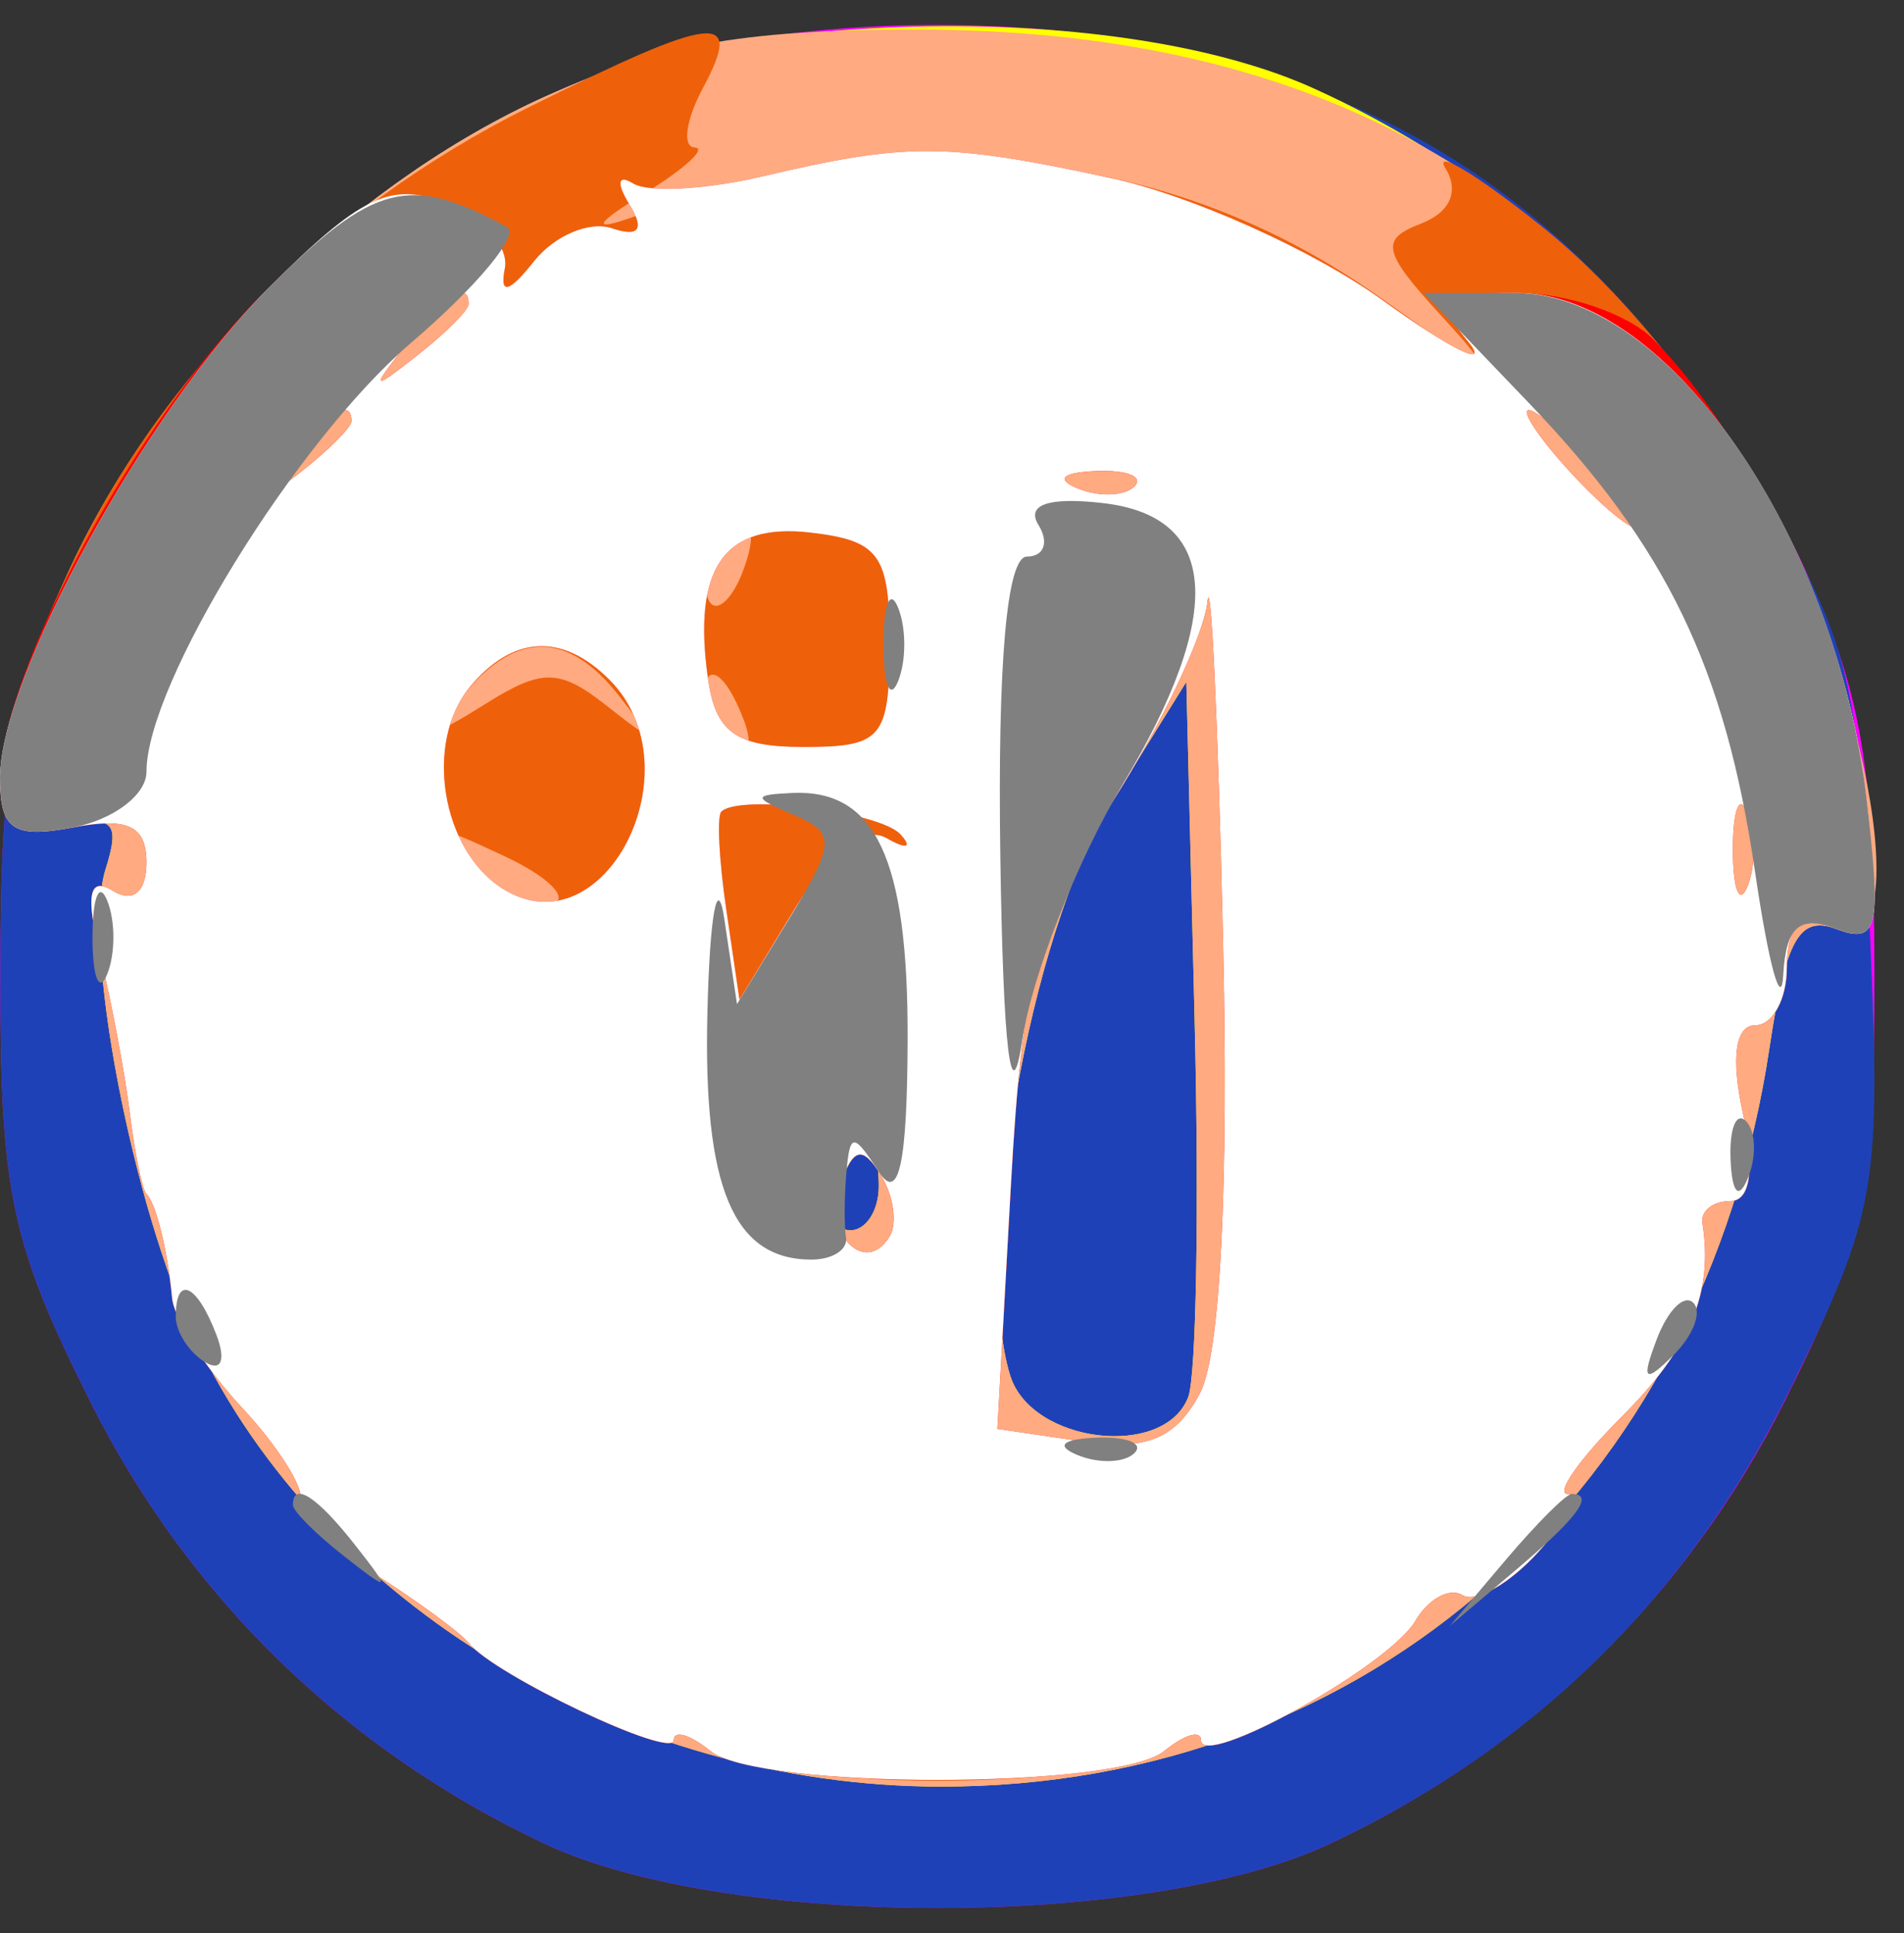 <svg width="65" height="66" viewBox="0 0 65 66" fill="none" xmlns="http://www.w3.org/2000/svg">
<rect x="0" y="0" width="65" height="66" fill="#333333" stroke="none"/>
<path fill-rule="evenodd" clip-rule="evenodd" d="M18.336 3.424C11.748 6.491 5.491 12.748 2.424 19.336C0.476 23.52 0.018 26.13 0.01 33.09C0.001 40.688 0.355 42.39 3.068 47.821C6.413 54.513 11.776 59.734 18.603 62.943C24.816 65.864 39.184 65.864 45.397 62.943C52.224 59.734 57.587 54.513 60.932 47.821C63.645 42.39 63.999 40.688 63.99 33.09C63.982 26.13 63.524 23.52 61.576 19.336C58.509 12.748 52.252 6.491 45.664 3.424C38.293 -0.008 25.707 -0.008 18.336 3.424Z" fill="#FF00FF"/>
<path fill-rule="evenodd" clip-rule="evenodd" d="M18.336 3.424C11.748 6.491 5.491 12.748 2.424 19.336C0.476 23.52 0.018 26.13 0.01 33.09C0.001 40.688 0.355 42.39 3.068 47.821C6.413 54.513 11.776 59.734 18.603 62.943C24.816 65.864 39.184 65.864 45.397 62.943C52.388 59.657 57.635 54.488 61.079 47.492C64.085 41.385 64.221 40.603 63.831 31.679C63.456 23.109 63.119 21.79 59.96 16.547C53.43 5.705 45.041 1.05 32 1.032C25.105 1.022 22.525 1.474 18.336 3.424Z" fill="#1F41B8"/>
<path fill-rule="evenodd" clip-rule="evenodd" d="M18.336 3.424C11.748 6.491 5.491 12.748 2.424 19.336C-0.679 26.001 -0.784 29.018 2.114 28.26C3.858 27.804 4.119 28.051 3.605 29.67C2.797 32.216 4.506 41.157 6.675 45.727C10.977 54.793 21.27 60.974 32.09 60.99C46.735 61.012 58.145 50.855 60.405 35.785C60.966 32.045 61.43 31.228 62.713 31.72C64.108 32.255 64.236 31.639 63.688 27.014C62.527 17.207 55.006 7.626 44.852 3.019C38.256 0.026 25.206 0.225 18.336 3.424ZM40.565 47.692C39.748 49.819 35.224 49.282 34.491 46.971C33.222 42.975 35.155 31.875 37.883 27.488L40.5 23.278L40.783 34.831C40.939 41.185 40.841 46.972 40.565 47.692ZM30 40.5C30 41.325 29.564 42 29.031 42C28.499 42 28.322 41.325 28.638 40.5C28.955 39.675 29.391 39 29.607 39C29.823 39 30 39.675 30 40.5Z" fill="#FFFF00"/>
<path fill-rule="evenodd" clip-rule="evenodd" d="M18.336 3.424C11.748 6.491 5.491 12.748 2.424 19.336C-0.679 26.001 -0.784 29.018 2.114 28.26C3.858 27.804 4.119 28.051 3.605 29.67C2.797 32.216 4.506 41.157 6.675 45.727C10.977 54.793 21.27 60.974 32.09 60.99C46.735 61.012 58.145 50.855 60.405 35.785C60.966 32.045 61.43 31.228 62.713 31.72C65.541 32.805 63.607 22.604 59.779 16.248C53.537 5.882 44.381 0.993 31.239 1.01C25.179 1.017 22.38 1.541 18.336 3.424ZM40.565 47.692C39.748 49.819 35.224 49.282 34.491 46.971C33.222 42.975 35.155 31.875 37.883 27.488L40.5 23.278L40.783 34.831C40.939 41.185 40.841 46.972 40.565 47.692ZM30 40.5C30 41.325 29.564 42 29.031 42C28.499 42 28.322 41.325 28.638 40.5C28.955 39.675 29.391 39 29.607 39C29.823 39 30 39.675 30 40.5Z" fill="#FFAA80"/>
<path fill-rule="evenodd" clip-rule="evenodd" d="M18.018 3.678C11.135 7.108 5.468 12.799 2.424 19.336C-0.817 26.298 -0.795 28.875 2.5 28.245C4.362 27.889 5 28.194 5 29.442C5 30.446 4.541 30.834 3.855 30.41C3.04 29.907 2.914 30.539 3.416 32.601C3.804 34.196 4.261 36.625 4.432 38C4.602 39.375 4.856 40.612 4.996 40.75C5.326 41.075 5.718 42.66 5.875 44.311C5.944 45.033 7.012 46.712 8.25 48.042C9.487 49.373 10.39 50.799 10.256 51.212C10.122 51.624 11.247 52.748 12.756 53.708C14.265 54.668 15.725 55.739 16 56.087C16.86 57.177 23 60.085 23 59.403C23 59.047 23.563 59.213 24.25 59.772C24.938 60.331 28.425 60.789 32 60.789C35.575 60.789 39.063 60.331 39.75 59.772C40.438 59.213 41 59.047 41 59.403C41 60.436 47.415 56.874 48.311 55.343C48.758 54.581 49.485 54.182 49.928 54.455C50.371 54.729 51.538 54.063 52.521 52.976C53.505 51.889 53.954 51 53.519 51C53.083 51 53.914 49.814 55.364 48.364C57.707 46.02 58.494 44.131 58.118 41.75C58.053 41.337 58.486 41 59.079 41C59.759 41 59.915 39.887 59.5 38C59.085 36.113 59.241 35 59.921 35C60.514 35 61 34.114 61 33.031C61 31.608 61.46 31.239 62.659 31.699C64.122 32.261 64.244 31.705 63.688 27.014C62.913 20.468 58.062 12.045 52.538 7.651C50.359 5.918 48.925 5.066 49.351 5.757C49.826 6.527 49.5 7.255 48.509 7.635C47.102 8.175 47.191 8.583 49.196 10.771C51.209 12.968 50.955 12.896 47.177 10.199C39.976 5.056 31.153 4.111 21.5 7.447C20.17 7.907 20.337 7.625 22 6.605C23.375 5.761 24.147 5.055 23.715 5.035C23.283 5.016 23.411 4.1 24 3C25.41 0.365 24.449 0.474 18.018 3.678ZM16 10.378C16 10.585 15.213 11.373 14.25 12.128C12.664 13.371 12.629 13.336 13.872 11.75C15.179 10.084 16 9.555 16 10.378ZM12 14.378C12 14.585 11.213 15.373 10.25 16.128C8.664 17.371 8.629 17.336 9.872 15.75C11.179 14.084 12 13.555 12 14.378ZM54.5 16C55.495 17.1 56.085 18 55.81 18C55.535 18 54.495 17.1 53.5 16C52.505 14.9 51.915 14 52.19 14C52.465 14 53.505 14.9 54.5 16ZM38.729 16.604C38.397 16.936 37.534 16.972 36.813 16.683C36.015 16.364 36.252 16.127 37.417 16.079C38.471 16.036 39.061 16.272 38.729 16.604ZM25.345 19.543C25.019 20.392 24.538 20.872 24.276 20.61C24.014 20.348 24.096 19.653 24.459 19.067C25.445 17.471 26.021 17.781 25.345 19.543ZM40.962 47.566C40.133 49.12 39.137 49.527 36.954 49.206L34.049 48.78L34.512 40.444C34.907 33.346 35.424 31.401 37.988 27.358C39.645 24.746 41.098 21.684 41.218 20.554C41.338 19.424 41.578 24.575 41.751 32C41.95 40.531 41.659 46.261 40.962 47.566ZM21.128 23.75C22.385 25.353 22.346 25.379 20.669 24.06C19.119 22.842 18.504 22.828 16.669 23.971C14.692 25.202 14.622 25.174 15.872 23.661C17.639 21.523 19.405 21.553 21.128 23.75ZM25.382 24.552C25.723 25.442 25.555 25.843 24.989 25.493C24.445 25.157 24 24.459 24 23.941C24 22.503 24.717 22.82 25.382 24.552ZM59.662 30.25C59.385 30.938 59.158 30.375 59.158 29C59.158 27.625 59.385 27.063 59.662 27.75C59.94 28.438 59.94 29.563 59.662 30.25ZM18.869 30.866C18.283 31.067 17.07 30.499 16.174 29.603C14.668 28.097 14.749 28.069 17.24 29.237C18.722 29.931 19.455 30.665 18.869 30.866ZM30.365 42.219C29.506 43.608 28.054 42.024 28.683 40.384C29.148 39.172 29.452 39.114 30.073 40.118C30.51 40.826 30.642 41.771 30.365 42.219Z" fill="#EE610A"/>
<path fill-rule="evenodd" clip-rule="evenodd" d="M26.025 6.022C24.113 6.472 22.131 6.581 21.62 6.265C21.091 5.938 21.033 6.244 21.485 6.975C22.014 7.832 21.816 8.104 20.889 7.792C20.125 7.535 18.931 8.039 18.236 8.912C17.366 10.004 17.054 10.08 17.236 9.154C17.381 8.414 16.477 7.412 15.226 6.927C13.321 6.19 12.295 6.705 8.891 10.109C4.667 14.333 0.027 22.955 0.01 26.611C0.002 28.326 0.47 28.633 2.5 28.245C4.362 27.889 5 28.194 5 29.442C5 30.446 4.541 30.834 3.855 30.41C3.04 29.907 2.914 30.539 3.416 32.601C3.804 34.196 4.261 36.625 4.432 38C4.602 39.375 4.856 40.612 4.996 40.75C5.326 41.075 5.718 42.66 5.875 44.311C5.944 45.033 7.012 46.712 8.25 48.042C9.488 49.373 10.39 50.799 10.256 51.212C10.122 51.624 11.247 52.748 12.756 53.708C14.265 54.668 15.725 55.739 16 56.087C16.86 57.177 23 60.085 23 59.403C23 59.047 23.562 59.213 24.25 59.772C25.874 61.093 38.126 61.093 39.75 59.772C40.438 59.213 41 59.047 41 59.403C41 60.436 47.415 56.874 48.311 55.343C48.758 54.581 49.485 54.182 49.928 54.455C50.371 54.729 51.538 54.063 52.521 52.976C53.505 51.889 53.954 51 53.519 51C53.083 51 53.914 49.814 55.364 48.364C57.707 46.02 58.494 44.131 58.118 41.75C58.053 41.337 58.486 41 59.079 41C59.759 41 59.915 39.887 59.5 38C59.085 36.113 59.241 35 59.921 35C60.514 35 61 34.114 61 33.031C61 31.608 61.46 31.239 62.659 31.699C64.12 32.26 64.244 31.707 63.694 27.066C63.096 22.019 59.759 14.902 56.428 11.571C55.564 10.707 53.484 10 51.806 10C49.073 10 48.898 10.175 50.128 11.674C50.882 12.595 49.565 11.953 47.199 10.246C44.834 8.54 40.649 6.662 37.9 6.072C32.279 4.867 30.961 4.861 26.025 6.022ZM16 10.378C16 10.585 15.213 11.373 14.25 12.128C12.664 13.371 12.629 13.336 13.872 11.75C15.179 10.084 16 9.555 16 10.378ZM12 14.378C12 14.585 11.213 15.373 10.25 16.128C8.664 17.371 8.629 17.336 9.872 15.75C11.179 14.084 12 13.555 12 14.378ZM54.5 16C55.495 17.1 56.085 18 55.81 18C55.535 18 54.495 17.1 53.5 16C52.505 14.9 51.915 14 52.19 14C52.465 14 53.505 14.9 54.5 16ZM38.729 16.604C38.397 16.936 37.534 16.972 36.813 16.683C36.015 16.364 36.252 16.127 37.417 16.079C38.471 16.036 39.061 16.272 38.729 16.604ZM30.369 22C30.364 25.203 30.115 25.5 27.432 25.5C25.125 25.5 24.43 25.005 24.171 23.177C23.633 19.383 24.722 17.835 27.682 18.183C30.033 18.46 30.374 18.943 30.369 22ZM40.962 47.566C40.133 49.12 39.137 49.527 36.954 49.206L34.049 48.78L34.512 40.444C34.907 33.346 35.424 31.401 37.988 27.358C39.645 24.746 41.098 21.684 41.218 20.554C41.338 19.424 41.578 24.575 41.751 32C41.95 40.531 41.659 46.261 40.962 47.566ZM20.8 23.2C23.826 26.226 20.628 32.509 17.166 30.34C15.069 29.026 14.47 25.343 16.046 23.445C17.506 21.686 19.199 21.599 20.8 23.2ZM30.743 28.486C31.159 28.945 30.944 29.001 30.265 28.611C29.497 28.169 28.316 29.076 27.138 31.013L25.245 34.126L24.795 31.057C24.547 29.369 24.47 27.863 24.624 27.709C25.238 27.096 30.033 27.705 30.743 28.486ZM59.662 30.25C59.385 30.938 59.158 30.375 59.158 29C59.158 27.625 59.385 27.063 59.662 27.75C59.94 28.438 59.94 29.563 59.662 30.25ZM30.365 42.219C29.506 43.608 28.054 42.024 28.683 40.384C29.148 39.172 29.452 39.114 30.073 40.118C30.51 40.826 30.642 41.771 30.365 42.219Z" fill="#FF0000"/>
<path fill-rule="evenodd" clip-rule="evenodd" d="M26.025 6.022C24.113 6.472 22.131 6.581 21.62 6.265C21.091 5.938 21.033 6.244 21.485 6.975C22.014 7.832 21.816 8.104 20.889 7.792C20.125 7.535 18.931 8.039 18.236 8.912C17.366 10.004 17.054 10.08 17.236 9.154C17.381 8.414 16.477 7.412 15.226 6.927C13.333 6.194 12.319 6.681 9.155 9.845C5.002 13.998 0 23.129 0 26.558C0 28.328 0.456 28.635 2.5 28.245C4.362 27.889 5 28.194 5 29.442C5 30.446 4.541 30.834 3.855 30.41C3.04 29.907 2.914 30.539 3.416 32.601C3.804 34.196 4.261 36.625 4.432 38C4.602 39.375 4.856 40.612 4.996 40.75C5.326 41.075 5.718 42.66 5.875 44.311C5.944 45.033 7.012 46.712 8.25 48.042C9.488 49.373 10.39 50.799 10.256 51.212C10.122 51.624 11.247 52.748 12.756 53.708C14.265 54.668 15.725 55.739 16 56.087C16.86 57.177 23 60.085 23 59.403C23 59.047 23.562 59.213 24.25 59.772C25.874 61.093 38.126 61.093 39.75 59.772C40.438 59.213 41 59.047 41 59.403C41 60.436 47.415 56.874 48.311 55.343C48.758 54.581 49.485 54.182 49.928 54.455C50.371 54.729 51.538 54.063 52.521 52.976C53.505 51.889 53.954 51 53.519 51C53.083 51 53.914 49.814 55.364 48.364C57.707 46.02 58.494 44.131 58.118 41.75C58.053 41.337 58.486 41 59.079 41C59.759 41 59.915 39.887 59.5 38C59.085 36.113 59.241 35 59.921 35C60.514 35 61 34.114 61 33.031C61 31.608 61.46 31.239 62.659 31.699C64.116 32.259 64.245 31.713 63.713 27.222C62.651 18.256 56.934 10 51.789 10C49.072 10 48.898 10.175 50.128 11.674C50.882 12.595 49.565 11.953 47.199 10.246C44.834 8.54 40.649 6.662 37.9 6.072C32.279 4.867 30.961 4.861 26.025 6.022ZM16 10.378C16 10.585 15.213 11.373 14.25 12.128C12.664 13.371 12.629 13.336 13.872 11.75C15.179 10.084 16 9.555 16 10.378ZM12 14.378C12 14.585 11.213 15.373 10.25 16.128C8.664 17.371 8.629 17.336 9.872 15.75C11.179 14.084 12 13.555 12 14.378ZM54.5 16C55.495 17.1 56.085 18 55.81 18C55.535 18 54.495 17.1 53.5 16C52.505 14.9 51.915 14 52.19 14C52.465 14 53.505 14.9 54.5 16ZM38.729 16.604C38.397 16.936 37.534 16.972 36.813 16.683C36.015 16.364 36.252 16.127 37.417 16.079C38.471 16.036 39.061 16.272 38.729 16.604ZM30.369 22C30.364 25.203 30.115 25.5 27.432 25.5C25.125 25.5 24.43 25.005 24.171 23.177C23.633 19.383 24.722 17.835 27.682 18.183C30.033 18.46 30.374 18.943 30.369 22ZM40.962 47.566C40.133 49.12 39.137 49.527 36.954 49.206L34.049 48.78L34.512 40.444C34.907 33.346 35.424 31.401 37.988 27.358C39.645 24.746 41.098 21.684 41.218 20.554C41.338 19.424 41.578 24.575 41.751 32C41.95 40.531 41.659 46.261 40.962 47.566ZM20.8 23.2C23.826 26.226 20.628 32.509 17.166 30.34C15.069 29.026 14.47 25.343 16.046 23.445C17.506 21.686 19.199 21.599 20.8 23.2ZM30.743 28.486C31.159 28.945 30.944 29.001 30.265 28.611C29.497 28.169 28.316 29.076 27.138 31.013L25.245 34.126L24.795 31.057C24.547 29.369 24.47 27.863 24.624 27.709C25.238 27.096 30.033 27.705 30.743 28.486ZM59.662 30.25C59.385 30.938 59.158 30.375 59.158 29C59.158 27.625 59.385 27.063 59.662 27.75C59.94 28.438 59.94 29.563 59.662 30.25ZM30.365 42.219C29.506 43.608 28.054 42.024 28.683 40.384C29.148 39.172 29.452 39.114 30.073 40.118C30.51 40.826 30.642 41.771 30.365 42.219Z" fill="white"/>
<path fill-rule="evenodd" clip-rule="evenodd" d="M9.156 9.844C5.002 13.998 0 23.129 0 26.558C0 28.328 0.456 28.635 2.5 28.245C3.875 27.982 5 27.129 5 26.35C5 23.347 10.105 15.066 14.025 11.711C16.282 9.779 17.762 7.998 17.314 7.753C13.977 5.931 12.757 6.243 9.156 9.844ZM52.187 13.75C56.904 18.674 58.895 22.801 59.917 29.776C60.379 32.924 60.811 34.502 60.878 33.281C60.968 31.647 61.437 31.23 62.659 31.699C64.116 32.259 64.245 31.713 63.713 27.222C62.642 18.184 56.938 10 51.708 10H48.594L52.187 13.75ZM35.453 17.923C35.819 18.515 35.641 19 35.059 19C34.373 19 34.053 22.608 34.15 29.25C34.247 35.829 34.515 38.067 34.9 35.5C35.23 33.3 36.771 29.378 38.324 26.786C41.847 20.905 41.615 17.627 37.644 17.173C35.795 16.962 35.022 17.226 35.453 17.923ZM30.158 22C30.158 23.375 30.385 23.938 30.662 23.25C30.94 22.563 30.94 21.438 30.662 20.75C30.385 20.063 30.158 20.625 30.158 22ZM27.095 27.82C28.536 28.435 28.52 28.777 26.925 31.389L25.16 34.277L24.73 31.389C24.493 29.8 24.232 31.223 24.15 34.55C24.001 40.542 25.034 43 27.7 43C28.415 43 28.947 42.663 28.882 42.25C28.816 41.837 28.823 40.825 28.897 40C29.016 38.667 29.138 38.667 30 40C30.685 41.06 30.974 39.725 30.985 35.45C31 29.311 29.888 26.942 27.05 27.07C25.688 27.132 25.693 27.223 27.095 27.82ZM3.158 32C3.158 33.375 3.385 33.938 3.662 33.25C3.94 32.563 3.94 31.438 3.662 30.75C3.385 30.063 3.158 30.625 3.158 32ZM59.079 39.583C59.127 40.748 59.364 40.985 59.683 40.188C59.972 39.466 59.936 38.603 59.604 38.271C59.272 37.939 59.036 38.529 59.079 39.583ZM6 44.941C6 45.459 6.445 46.157 6.989 46.493C7.555 46.843 7.723 46.442 7.382 45.552C6.717 43.82 6 43.503 6 44.941ZM56.564 45.707C56.022 47.132 56.136 47.247 57.124 46.267C57.808 45.588 58.115 44.781 57.807 44.474C57.499 44.166 56.94 44.721 56.564 45.707ZM36.813 49.683C37.534 49.972 38.397 49.936 38.729 49.604C39.061 49.272 38.471 49.036 37.417 49.079C36.252 49.127 36.015 49.364 36.813 49.683ZM10 51.378C10 51.585 10.787 52.373 11.75 53.128C13.336 54.371 13.371 54.336 12.128 52.75C10.821 51.084 10 50.555 10 51.378ZM51.405 53.25L49.5 55.5L51.75 53.595C53.864 51.805 54.455 51 53.655 51C53.465 51 52.453 52.013 51.405 53.25Z" fill="#808080"/>
</svg>
